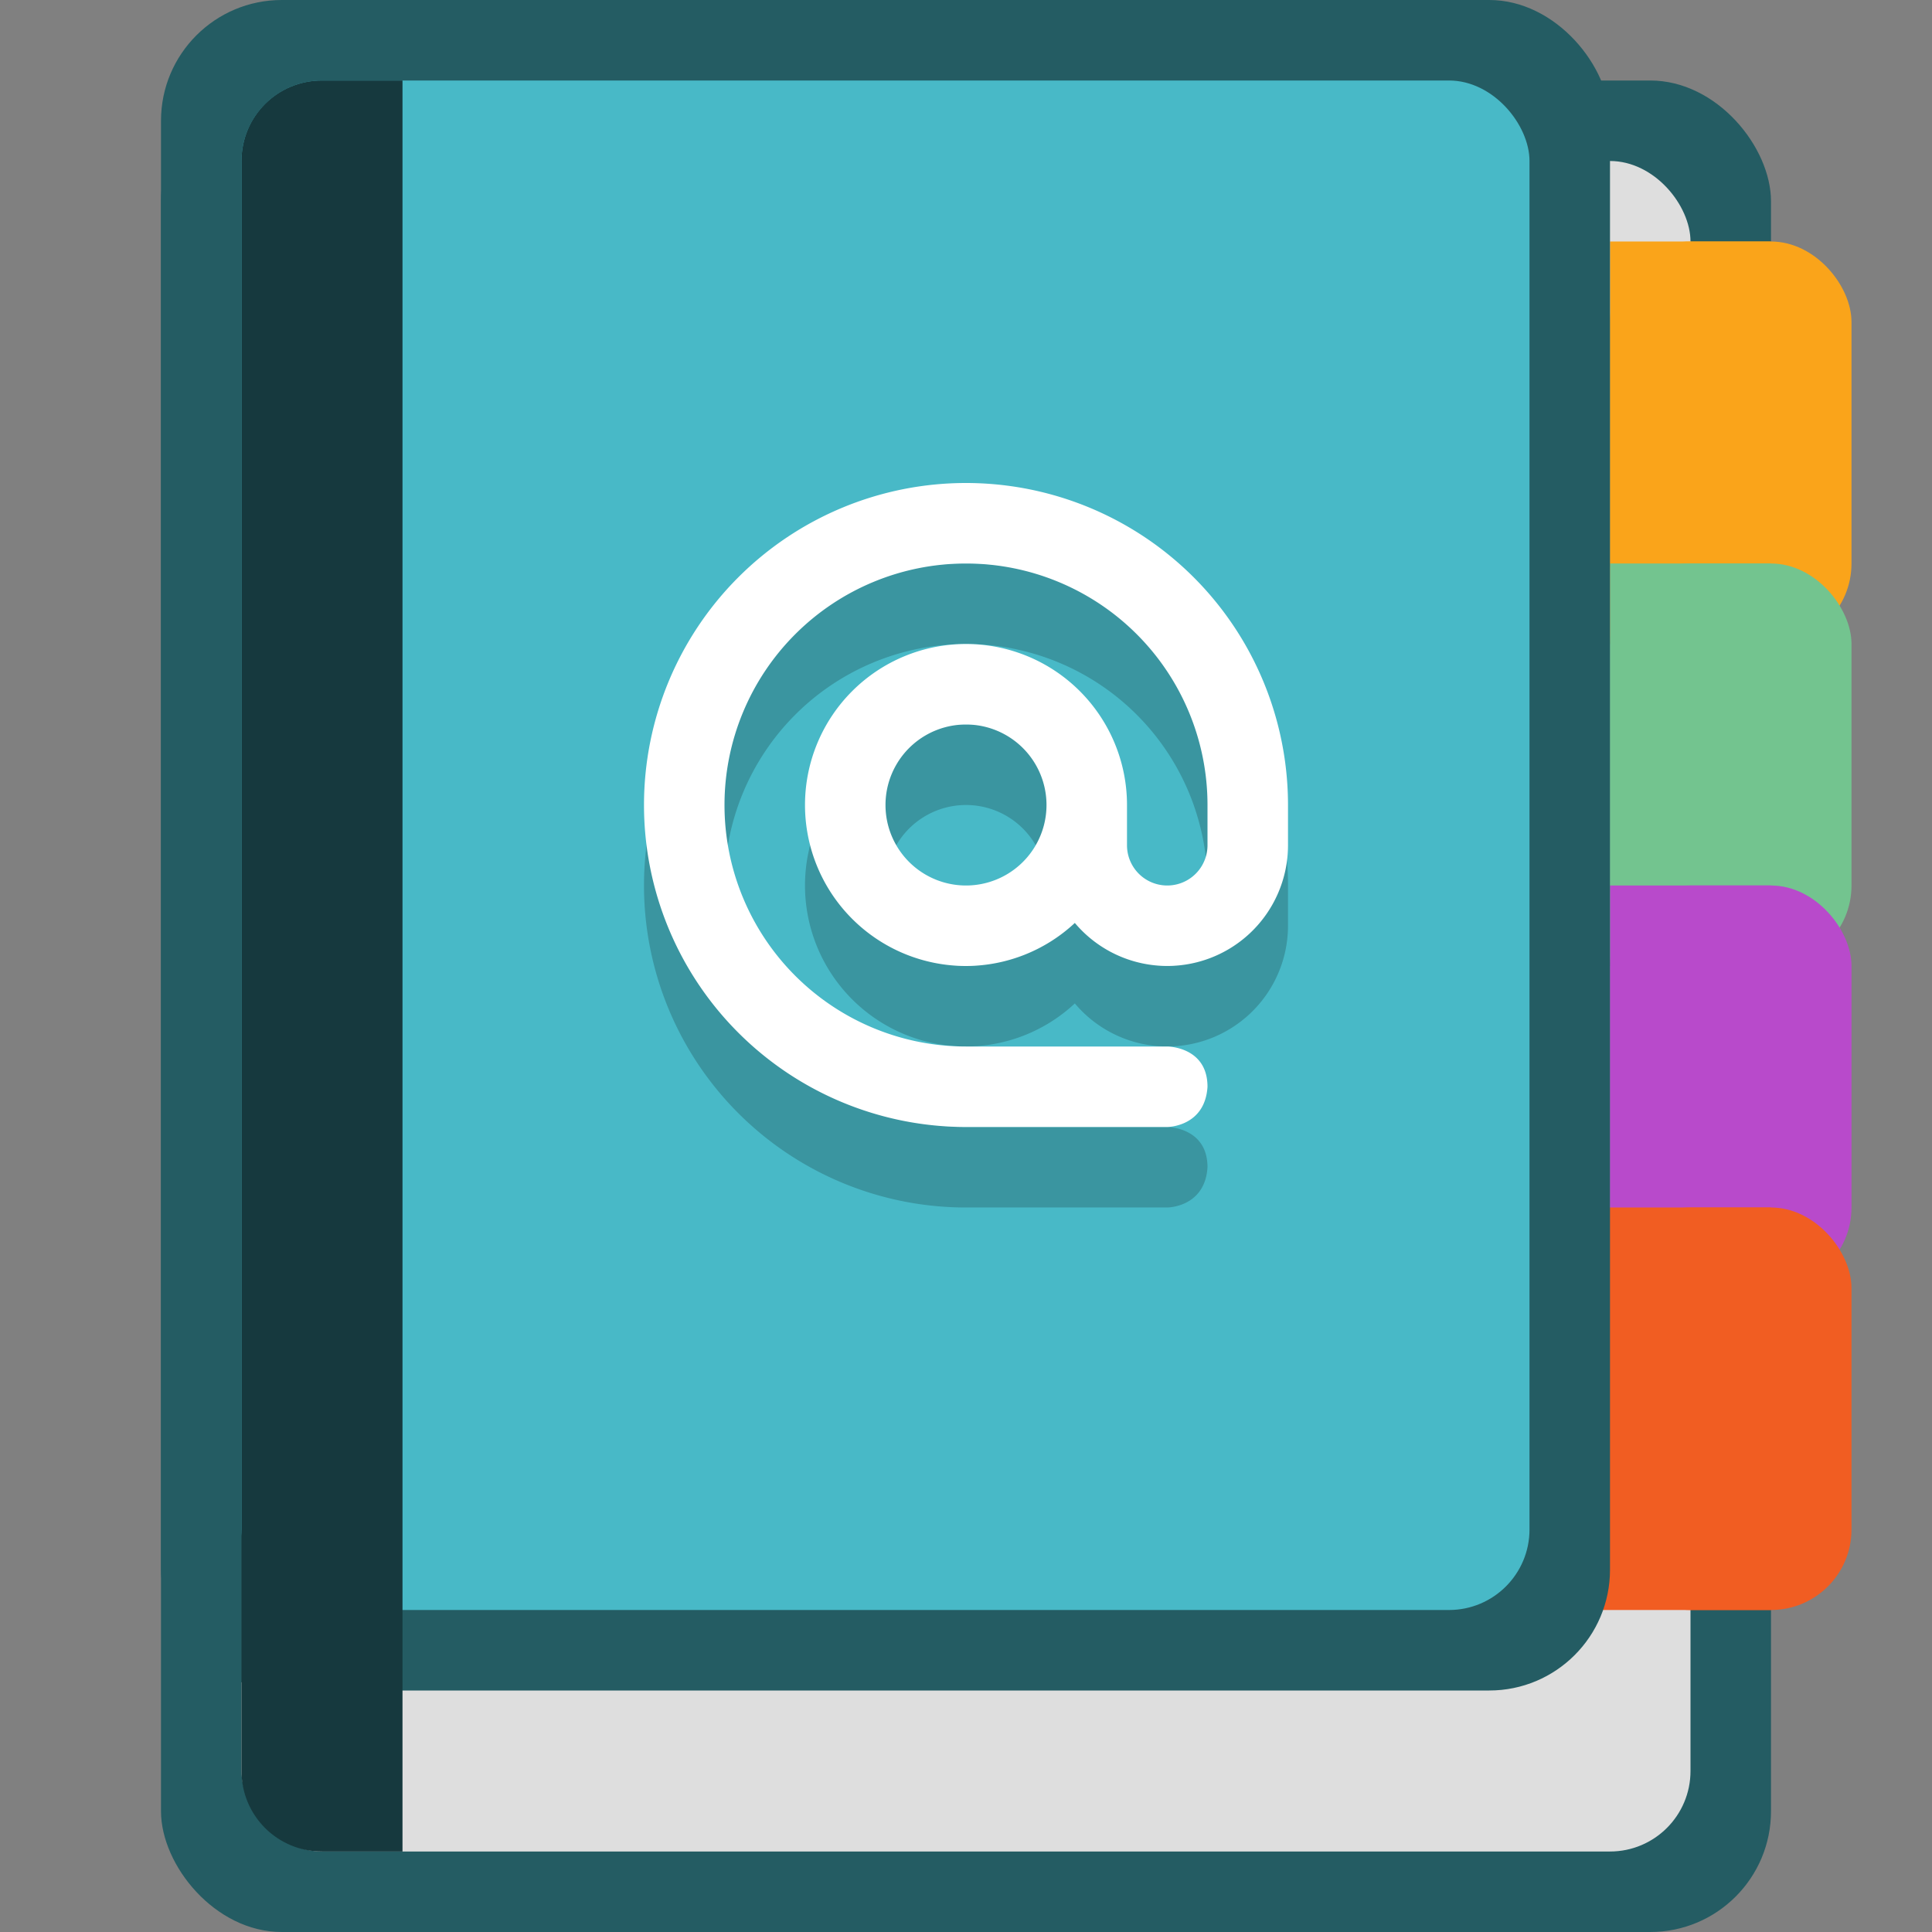 <svg version="1.0" viewBox="0 0 24 24" xmlns="http://www.w3.org/2000/svg"><rect x="0" y="0" width="24" height="24" fill="#808080" stroke="none"/><g transform="translate(-56 -260)"><rect x="105" y="255" width="22" height="26" ry="2" fill="#245c63"/><rect x="106" y="256" width="20" height="24" ry="1.5" fill="#dedede"/><rect x="105" y="254" width="20" height="24" ry="2" fill="#245c63"/><rect x="106" y="255" width="18" height="22" ry="1.5" fill="#48b9c7"/><path d="M107.5 255c-.831 0-1.5.669-1.5 1.5v22c0 .831.669 1.5 1.5 1.5h.5v-25z" fill="#16393e"/><rect x="234" y="225" width="44" height="53" ry="3" fill="#245c63"/><rect x="235" y="226" width="42" height="51" ry="2.5" fill="#dedede"/><rect x="234" y="224" width="42" height="49" ry="3" fill="#245c63"/><rect x="235" y="225" width="40" height="47" ry="2.5" fill="#48b9c7"/><path d="M237.5 225a2.495 2.495 0 0 0-2.5 2.5v47c0 1.385 1.147 2.796 2.5 2.5h.5v-52z" fill="#16393e"/><rect x="332" y="165" width="88" height="107" ry="5" fill="#245c63"/><rect x="333" y="166" width="86" height="105" ry="5" fill="#dedede"/><path d="M416 176v20h8c2.216 0 4-1.784 4-4v-12c0-2.216-1.784-4-4-4h-4z" fill-opacity=".196"/><g transform="matrix(4 0 0 4 -84 -855)" fill="#faa41a"><rect x="125" y="258" width="3" height="5" ry="1"/><rect x="125" y="258" width="2" height="5" ry="0"/></g><path d="M416 194v20h8c2.216 0 4-1.784 4-4v-12c0-2.216-1.784-4-4-4h-4z" fill-opacity=".196"/><g transform="matrix(4 0 0 4 -84 -837)" fill="#73c48f"><rect x="125" y="258" width="3" height="5" ry="1"/><rect x="125" y="258" width="2" height="5" ry="0"/></g><path d="M416 212v20h8c2.216 0 4-1.784 4-4v-12c0-2.216-1.784-4-4-4h-4z" fill-opacity=".196"/><g transform="matrix(4 0 0 4 -84 -819)" fill="#b84acb"><rect x="125" y="258" width="3" height="5" ry="1"/><rect x="125" y="258" width="2" height="5" ry="0"/></g><path d="M416 230v20h8c2.216 0 4-1.784 4-4v-12c0-2.216-1.784-4-4-4h-4z" fill-opacity=".196"/><g transform="matrix(4 0 0 4 -84 -801)" fill="#f15d22"><rect x="125" y="258" width="3" height="5" ry="1"/><rect x="125" y="258" width="2" height="5" ry="0"/></g><rect x="332" y="164" width="86" height="100" ry="5" fill="#245c63"/><rect x="333" y="165" width="84" height="98" ry="4.5" fill="#48b9c7"/><path d="M337.5 165a4.49 4.49 0 0 0-4.5 4.5v97a4.49 4.49 0 0 0 4.5 4.5h1.5V165z" fill="#16393e"/><rect x="504" y="45" width="176" height="215" ry="8" fill="#245c63"/><rect x="505" y="46" width="174" height="213" ry="7.5" fill="#dedede"/><path d="M672 69v40h16c4.432 0 8-3.568 8-8V77c0-4.432-3.568-8-8-8h-8z" fill-opacity=".196"/><rect x="672" y="71" width="24" height="40" ry="8" fill="#faa41a"/><rect x="672" y="71" width="16" height="40" ry="0" fill="#faa41a"/><path d="M672 105v40h16c4.432 0 8-3.568 8-8v-24c0-4.432-3.568-8-8-8h-8z" fill-opacity=".196"/><rect x="672" y="107" width="24" height="40" ry="8" fill="#73c48f"/><rect x="672" y="107" width="16" height="40" ry="0" fill="#73c48f"/><path d="M672 141v40h16c4.432 0 8-3.568 8-8v-24c0-4.432-3.568-8-8-8h-8z" fill-opacity=".196"/><rect x="672" y="143" width="24" height="40" ry="8" fill="#b84acb"/><rect x="672" y="143" width="16" height="40" ry="0" fill="#b84acb"/><path d="M672 177v40h16c4.432 0 8-3.568 8-8v-24c0-4.432-3.568-8-8-8h-8z" fill-opacity=".196"/><rect x="672" y="179" width="24" height="40" ry="8" fill="#f15d22"/><rect x="672" y="179" width="16" height="40" ry="0" fill="#f15d22"/><rect x="504" y="44" width="174" height="202" ry="8" fill="#245c63"/><rect x="505" y="45" width="172" height="200" ry="7.5" fill="#48b9c7"/><path d="M512.5 45a7.484 7.484 0 0 0-7.5 7.5v199c0 4.155 3.348 7.646 7.5 7.5h3.5V45z" fill="#16393e"/><rect x="164" y="240" width="33" height="39" ry="3" fill="#245c63"/><rect x="165" y="241" width="31" height="37" ry="2.5" fill="#dedede"/><path d="M194.5 242v8h3c.831 0 1.5-.669 1.5-1.5v-5c0-.831-.669-1.5-1.5-1.5H196z" fill-opacity=".196"/><g transform="matrix(1.5 0 0 1.5 7 -144)" fill="#faa41a"><rect x="125" y="258" width="3" height="5.333" ry="1"/><rect x="125" y="258" width="1.667" height="5.333" ry="0"/></g><path d="M194.5 249v8h3c.831 0 1.5-.669 1.5-1.5v-5c0-.831-.669-1.5-1.5-1.5H196z" fill-opacity=".196"/><g transform="matrix(1.5 0 0 1.5 7 -137)" fill="#73c48f"><rect x="125" y="258" width="3" height="5.333" ry="1"/><rect x="125" y="258" width="1.667" height="5.333" ry="0"/></g><path d="M194.5 256v8h3c.831 0 1.5-.669 1.5-1.5v-5c0-.831-.669-1.5-1.5-1.5H196z" fill-opacity=".196"/><g transform="matrix(1.5 0 0 1.5 7 -130)" fill="#b84acb"><rect x="125" y="258" width="3" height="5.333" ry="1"/><rect x="125" y="258" width="1.667" height="5.333" ry="0"/></g><path d="M194.5 263v8h3c.831 0 1.5-.669 1.5-1.5v-5c0-.831-.669-1.5-1.5-1.5H196z" fill-opacity=".196"/><g transform="matrix(1.5 0 0 1.5 7 -123)" fill="#f15d22"><rect x="125" y="258" width="3" height="5.333" ry="1"/><rect x="125" y="258" width="1.667" height="5.333" ry="0"/></g><rect x="164" y="239" width="31" height="36" ry="3" fill="#245c63"/><rect x="165" y="240" width="29" height="34" ry="2.4" fill="#48b9c7"/><path d="M167.4 240c-1.33 0-2.4 1.07-2.4 2.4v33.2c0 1.329 1.07 2.4 2.4 2.4h.6v-38z" fill="#16393e"/><rect x="58" y="261" width="20" height="23" ry="1.5" fill="#245c63"/><rect x="59" y="262" width="18" height="21" ry="1" fill="#dedede"/><g fill="#faa41a" transform="translate(-49 5)"><rect x="125" y="258" width="3" height="5" ry="1"/><rect x="125" y="258" width="2" height="5" ry="0"/></g><g transform="translate(-49 9)" fill="#73c48f"><rect x="125" y="258" width="3" height="5" ry="1"/><rect x="125" y="258" width="2" height="5" ry="0"/></g><g transform="translate(-49 13)" fill="#b84acb"><rect x="125" y="258" width="3" height="5" ry="1"/><rect x="125" y="258" width="2" height="5" ry="0"/></g><g transform="translate(-49 17)" fill="#f15d22"><rect x="125" y="258" width="3" height="5" ry="1"/><rect x="124" y="258" width="3" height="5" ry="0"/></g><rect x="58" y="260" width="18" height="21" ry="1.5" fill="#245c63"/><rect x="59" y="261" width="16" height="19" ry="1" fill="#48b9c7"/><path d="M60 261c-.554 0-1 .446-1 1v20c0 .554.446 1 1 1h1v-22z" fill="#16393e"/><rect x="16" y="269" width="16" height="15" ry="1.5" fill="#245c63"/><rect x="17" y="270" width="14" height="13" ry="1" fill="#dedede"/><g transform="translate(-96 13)"><rect x="125" y="258" width="3" height="3" ry="1" fill="#faa41a"/><rect x="125" y="260" width="3" height="3" ry="1" fill="#73c48f"/><rect x="125" y="262" width="3" height="3" ry="1" fill="#b84acb"/><rect x="125" y="264" width="3" height="3" ry="1" fill="#f15d22"/></g><rect x="16" y="268" width="14" height="13" ry="1.5" fill="#245c63"/><rect x="17" y="269" width="12" height="11" ry="1" fill="#48b9c7"/><path d="M18 269c-.554 0-1 .446-1 1v12c0 .554.446.992 1 1h1v-14z" fill="#16393e"/><g fill-opacity=".196"><path d="M68 267a4 4 0 0 1 4 4v.5a1.5 1.5 0 0 1-2.648.965A1.987 1.987 0 0 1 68 273a2 2 0 1 1 2-2v.5a.5.5 0 0 0 1 0v-.5a3 3 0 1 0-3 3h2.5s.5 0 .5.5c-.031.5-.5.5-.5.5H68a4 4 0 0 1 0-8zm0 3a1 1 0 1 0 0 2 1 1 0 0 0 0-2z"/><path d="M24 271a4 4 0 0 1 4 4v.5a1.5 1.5 0 0 1-2.648.965A1.987 1.987 0 0 1 24 277a2 2 0 1 1 2-2v.5a.5.5 0 0 0 1 0v-.5a3 3 0 1 0-3 3h2.5s.5 0 .5.5c-.031.5-.5.5-.5.5H24a4 4 0 0 1 0-8zm0 3a1 1 0 1 0 0 2 1 1 0 0 0 0-2z"/><path d="M116 263a4 4 0 0 1 4 4v.5a1.5 1.5 0 0 1-2.648.965A1.987 1.987 0 0 1 116 269a2 2 0 1 1 2-2v.5a.5.5 0 0 0 1 0v-.5a3 3 0 1 0-3 3h2.5s.5 0 .5.5c-.031.5-.5.5-.5.5H116a4 4 0 0 1 0-8zm0 3a1 1 0 1 0 0 2 1 1 0 0 0 0-2z"/><path d="M181 250a8 8 0 0 1 8 8v1a3 3 0 0 1-5.297 1.93A3.975 3.975 0 0 1 181 262a4 4 0 1 1 4-4v1a1 1 0 0 0 2 0v-1a6 6 0 1 0-6 6h5s1 0 1 1c-.062 1-1 1-1 1h-5a8 8 0 1 1 0-16zm0 6a2 2 0 1 0 0 4 2 2 0 0 0 0-4z"/><path d="M257 237.5c6.627 0 12 5.373 12 12v1.5a4.5 4.5 0 0 1-7.945 2.895c-1.07.986-2.486 1.605-4.055 1.605a6 6 0 1 1 6-6v1.5a1.5 1.5 0 0 0 3 0v-1.5a9 9 0 1 0-9 9h7.5s1.5 0 1.5 1.5c-.094 1.5-1.5 1.5-1.5 1.5H257c-6.627 0-12-5.373-12-12s5.373-12 12-12zm0 9a3 3 0 1 0 0 6 3 3 0 0 0 0-6z"/><path d="M379 191c13.255 0 24 10.745 24 24v3a9 9 0 0 1-15.89 5.79c-2.139 1.971-4.972 3.21-8.11 3.21-6.627 0-12-5.373-12-12s5.373-12 12-12 12 5.373 12 12v3a3 3 0 0 0 6 0v-3c0-9.941-8.059-18-18-18s-18 8.059-18 18 8.059 18 18 18h15s3 0 3 3c-.187 3-3 3-3 3h-15c-13.255 0-24-10.745-24-24s10.745-24 24-24zm0 18a6 6 0 1 0 0 12 6 6 0 0 0 0-12z"/><path d="M601 99c26.51 0 48 21.49 48 48v6c0 9.941-8.059 18-18 18a18.009 18.009 0 0 1-13.781-6.422C612.942 168.523 607.277 171 601 171c-13.255 0-24-10.745-24-24s10.745-24 24-24 24 10.745 24 24v6a6 6 0 0 0 12 0v-6c0-19.882-16.118-36-36-36s-36 16.118-36 36 16.118 36 36 36h30s6 0 6 6c-.374 6-6 6-6 6h-30c-26.51 0-48-21.49-48-48s21.49-48 48-48zm0 36c-6.628 0-12 5.373-12 12s5.372 12 12 12 12-5.373 12-12-5.372-12-12-12z"/></g><path d="M125 257v5h2c.554 0 1-.446 1-1v-3c0-.554-.446-1-1-1h-1z" fill-opacity=".196"/><g fill="#fff"><path d="M68 266a4 4 0 0 1 4 4v.5a1.5 1.5 0 0 1-2.648.965A1.987 1.987 0 0 1 68 272a2 2 0 1 1 2-2v.5a.5.5 0 0 0 1 0v-.5a3 3 0 1 0-3 3h2.5s.5 0 .5.5c-.031.5-.5.5-.5.5H68a4 4 0 0 1 0-8zm0 3a1 1 0 1 0 0 2 1 1 0 0 0 0-2z"/><path d="M24 270a4 4 0 0 1 4 4v.5a1.5 1.5 0 0 1-2.648.965A1.987 1.987 0 0 1 24 276a2 2 0 1 1 2-2v.5a.5.5 0 0 0 1 0v-.5a3 3 0 1 0-3 3h2.5s.5 0 .5.5c-.031.5-.5.5-.5.5H24a4 4 0 0 1 0-8zm0 3a1 1 0 1 0 0 2 1 1 0 0 0 0-2z"/><path d="M116 262a4 4 0 0 1 4 4v.5a1.5 1.5 0 0 1-2.648.965A1.987 1.987 0 0 1 116 268a2 2 0 1 1 2-2v.5a.5.5 0 0 0 1 0v-.5a3 3 0 1 0-3 3h2.5s.5 0 .5.5c-.031.5-.5.5-.5.5H116a4 4 0 0 1 0-8zm0 3a1 1 0 1 0 0 2 1 1 0 0 0 0-2z"/><path d="M181 249a8 8 0 0 1 8 8v1a3 3 0 0 1-5.297 1.93A3.975 3.975 0 0 1 181 261a4 4 0 1 1 4-4v1a1 1 0 0 0 2 0v-1a6 6 0 1 0-6 6h5s1 0 1 1c-.062 1-1 1-1 1h-5a8 8 0 1 1 0-16zm0 6a2 2 0 1 0 0 4 2 2 0 0 0 0-4z"/><path d="M257 236.5c6.627 0 12 5.373 12 12v1.5a4.5 4.5 0 0 1-7.945 2.895c-1.07.986-2.486 1.605-4.055 1.605a6 6 0 1 1 6-6v1.5a1.5 1.5 0 0 0 3 0v-1.5a9 9 0 1 0-9 9h7.5s1.5 0 1.5 1.5c-.094 1.5-1.5 1.5-1.5 1.5H257c-6.627 0-12-5.373-12-12s5.373-12 12-12zm0 9a3 3 0 1 0 0 6 3 3 0 0 0 0-6z"/><path d="M379 190c13.255 0 24 10.745 24 24v3a9 9 0 0 1-15.89 5.79c-2.139 1.971-4.972 3.21-8.11 3.21-6.627 0-12-5.373-12-12s5.373-12 12-12 12 5.373 12 12v3a3 3 0 0 0 6 0v-3c0-9.941-8.059-18-18-18s-18 8.059-18 18 8.059 18 18 18h15s3 0 3 3c-.187 3-3 3-3 3h-15c-13.255 0-24-10.745-24-24s10.745-24 24-24zm0 18a6 6 0 1 0 0 12 6 6 0 0 0 0-12z"/><path d="M601 97c26.51 0 48 21.49 48 48v6c0 9.941-8.059 18-18 18a18.009 18.009 0 0 1-13.781-6.422C612.942 166.523 607.277 169 601 169c-13.255 0-24-10.745-24-24s10.745-24 24-24 24 10.745 24 24v6a6 6 0 0 0 12 0v-6c0-19.882-16.118-36-36-36s-36 16.118-36 36 16.118 36 36 36h30s6 0 6 6c-.374 6-6 6-6 6h-30c-26.51 0-48-21.49-48-48s21.49-48 48-48zm0 36c-6.628 0-12 5.373-12 12s5.372 12 12 12 12-5.373 12-12-5.372-12-12-12z"/></g><g fill="#faa41a"><rect x="125" y="258" width="3" height="5" ry="1"/><rect x="125" y="258" width="2" height="5" ry="0"/></g><path d="M125 261v5h2c.554 0 1-.446 1-1v-3c0-.554-.446-1-1-1h-1z" fill-opacity=".196"/><g transform="translate(0 4)" fill="#73c48f"><rect x="125" y="258" width="3" height="5" ry="1"/><rect x="125" y="258" width="2" height="5" ry="0"/></g><path d="M125 265v5h2c.554 0 1-.446 1-1v-3c0-.554-.446-1-1-1h-1z" fill-opacity=".196"/><g transform="translate(0 8)" fill="#b84acb"><rect x="125" y="258" width="3" height="5" ry="1"/><rect x="125" y="258" width="2" height="5" ry="0"/></g><path d="M125 269v5h2c.554 0 1-.446 1-1v-3c0-.554-.446-1-1-1h-1z" fill-opacity=".196"/><g transform="translate(0 12)" fill="#f15d22"><rect x="125" y="258" width="3" height="5" ry="1"/><rect x="125" y="258" width="2" height="5" ry="0"/></g><path d="M276 229v10h4c1.108 0 2-.892 2-2v-6c0-1.108-.892-2-2-2h-2z" fill-opacity=".196"/><g transform="matrix(2 0 0 2 26 -286)" fill="#faa41a"><rect x="125" y="258" width="3" height="5" ry="1"/><rect x="125" y="258" width="2" height="5" ry="0"/></g><path d="M276 238v10h4c1.108 0 2-.892 2-2v-6c0-1.108-.892-2-2-2h-2z" fill-opacity=".196"/><g transform="matrix(2 0 0 2 26 -277)" fill="#73c48f"><rect x="125" y="258" width="3" height="5" ry="1"/><rect x="125" y="258" width="2" height="5" ry="0"/></g><path d="M276 247v10h4c1.108 0 2-.892 2-2v-6c0-1.108-.892-2-2-2h-2z" fill-opacity=".196"/><g transform="matrix(2 0 0 2 26 -268)" fill="#b84acb"><rect x="125" y="258" width="3" height="5" ry="1"/><rect x="125" y="258" width="2" height="5" ry="0"/></g><path d="M276 256v10h4c1.108 0 2-.892 2-2v-6c0-1.108-.892-2-2-2h-2z" fill-opacity=".196"/><g transform="matrix(2 0 0 2 26 -259)" fill="#f15d22"><rect x="125" y="258" width="3" height="5" ry="1"/><rect x="125" y="258" width="2" height="5" ry="0"/></g></g></svg>